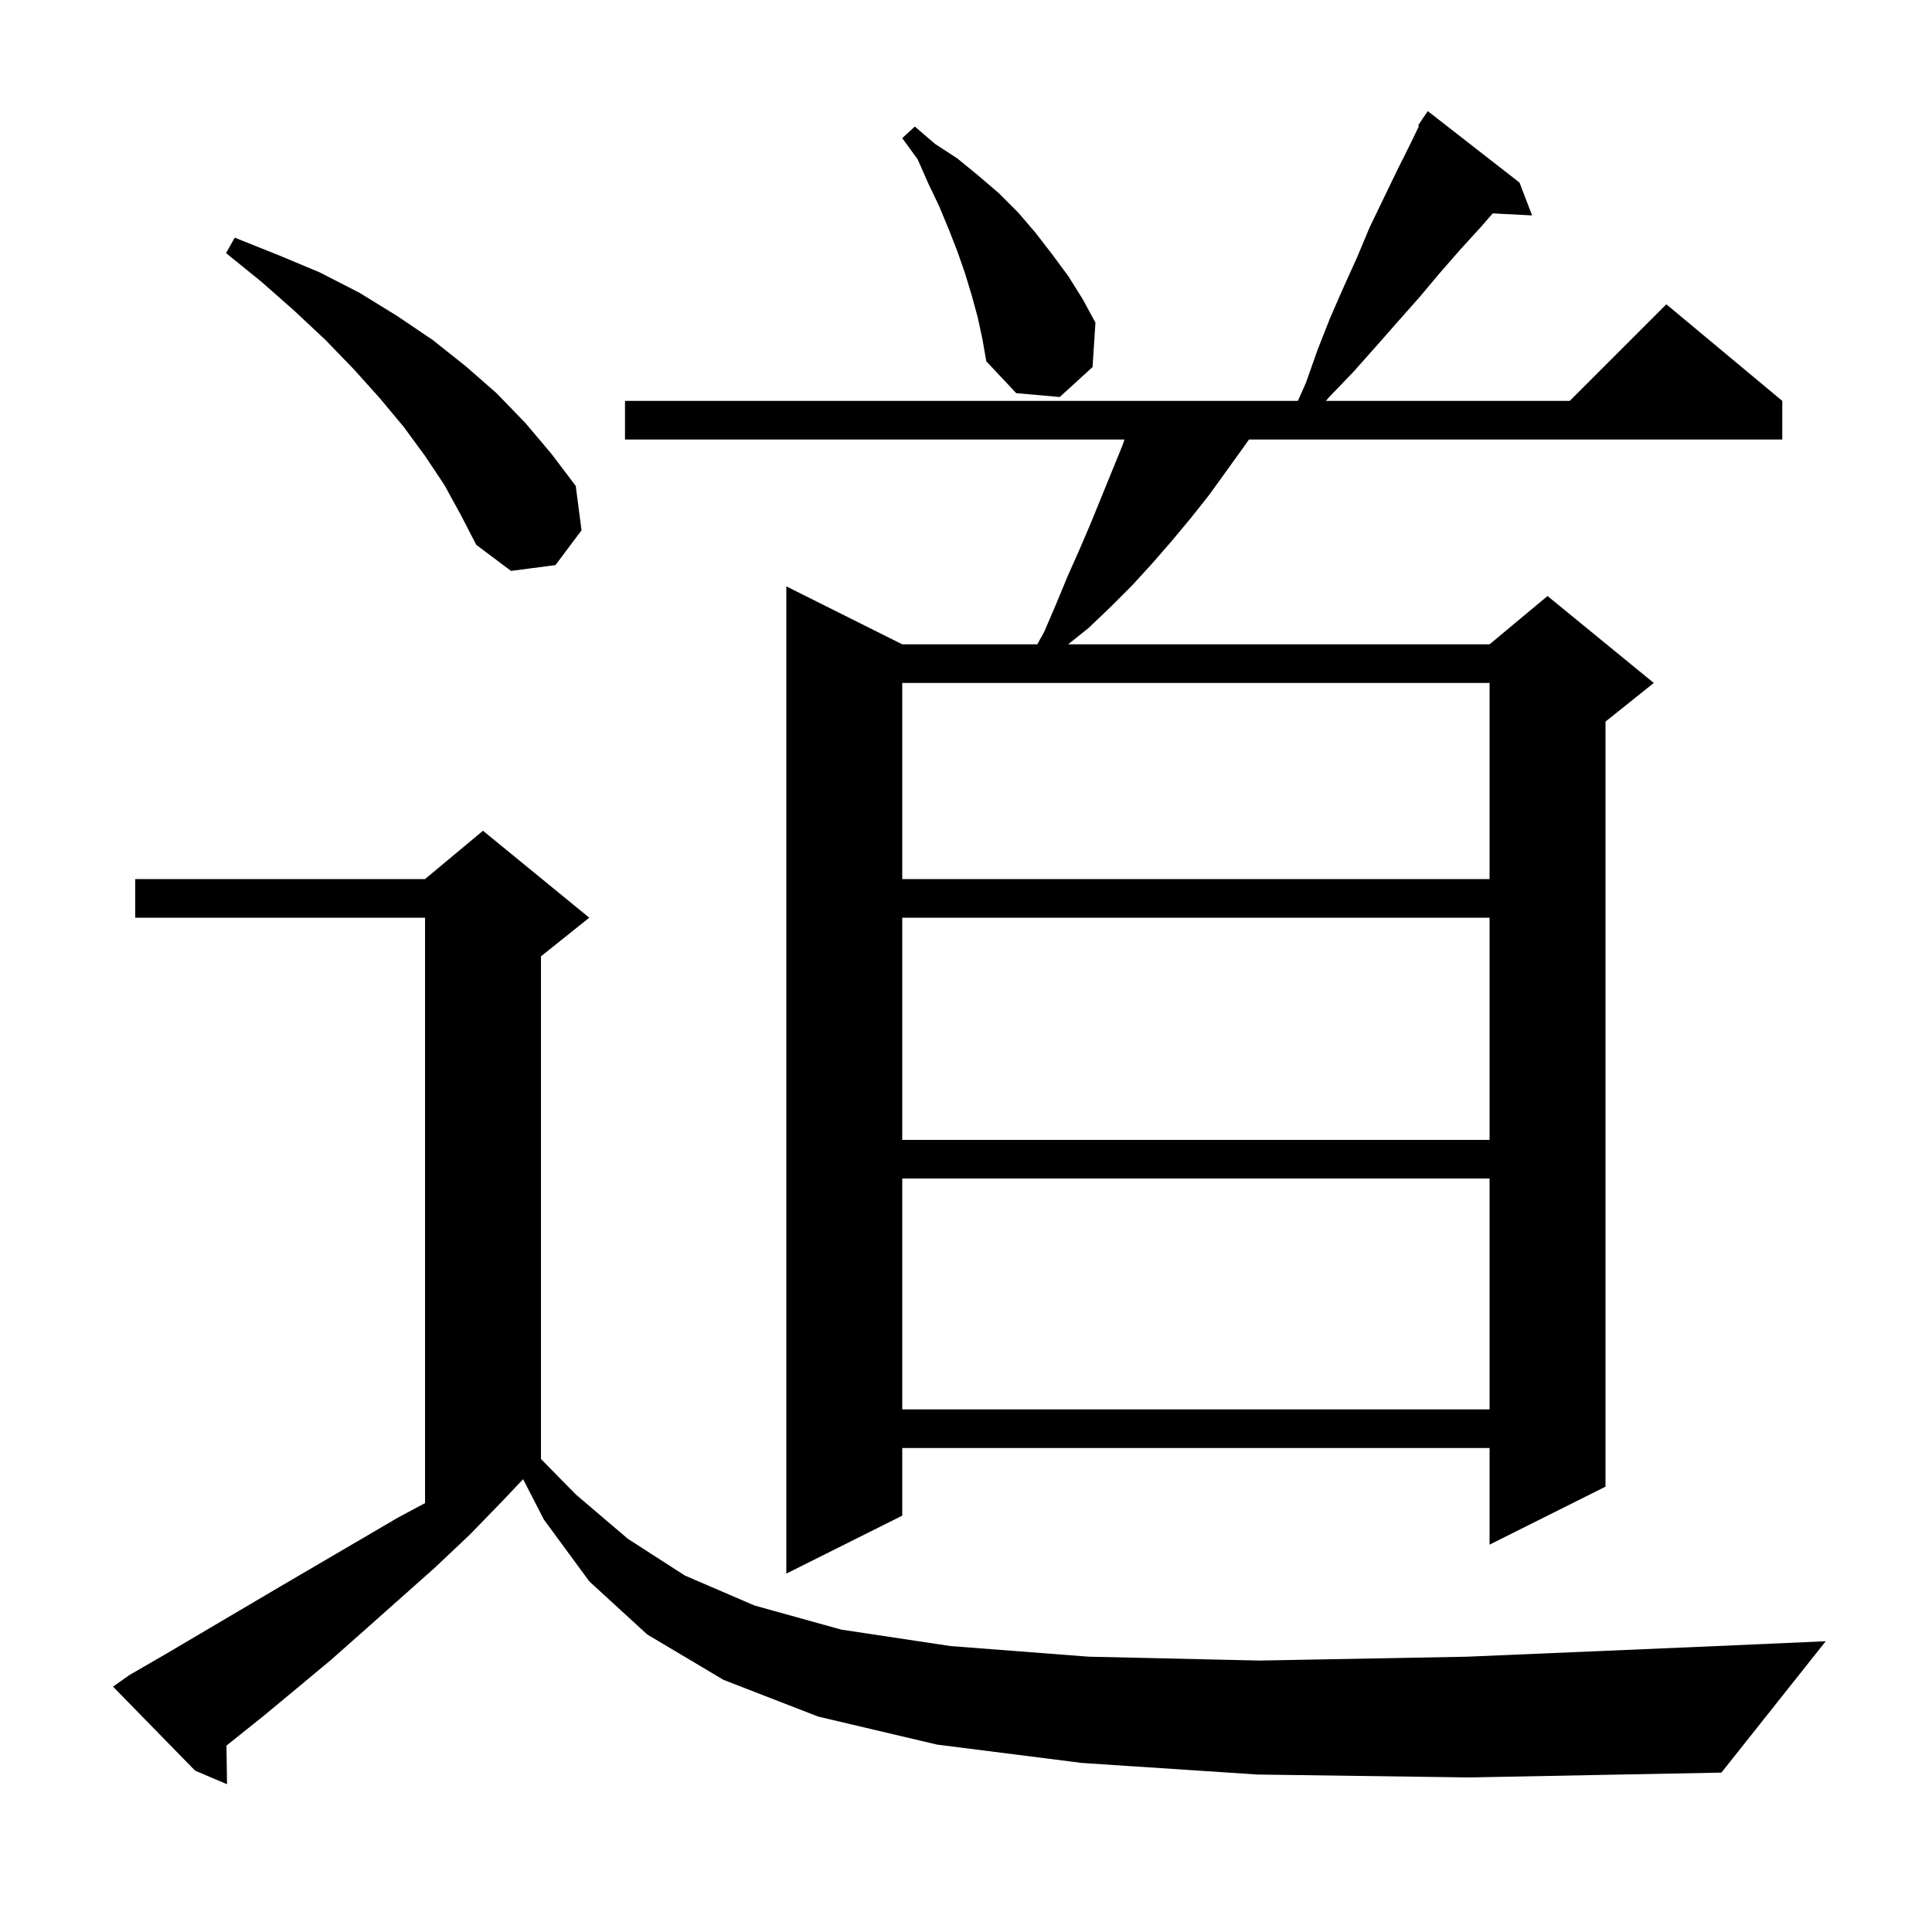<svg xmlns="http://www.w3.org/2000/svg" xmlns:xlink="http://www.w3.org/1999/xlink" version="1.1" baseProfile="full" viewBox="0 0 200 200" width="200" height="200">
<g fill="black">
<path d="M 130.2 183.7 L 112.0 182.5 L 97.0 180.6 L 84.7 177.7 L 74.9 173.9 L 67.0 169.2 L 61.0 163.7 L 56.3 157.3 L 54.153 153.124 L 52.0 155.4 L 48.6 158.9 L 45.0 162.3 L 37.8 168.7 L 34.3 171.8 L 30.7 174.8 L 27.2 177.7 L 23.445 180.704 L 23.5 184.7 L 20.2 183.3 L 11.7 174.6 L 13.4 173.4 L 17.2 171.2 L 28.9 164.3 L 41.2 157.1 L 44.0 155.602 L 44.0 95.0 L 14.0 95.0 L 14.0 91.0 L 44.0 91.0 L 50.0 86.0 L 61.0 95.0 L 56.0 99.0 L 56.0 151.032 L 59.6 154.7 L 65.0 159.3 L 70.9 163.1 L 78.1 166.2 L 87.1 168.7 L 98.4 170.4 L 112.7 171.5 L 130.4 171.9 L 151.9 171.5 L 177.7 170.4 L 189.0 169.9 L 178.2 183.5 L 152.1 184.0 Z M 157.3 18.9 L 158.6 22.3 L 154.527 22.089 L 153.3 23.5 L 151.2 25.8 L 149.1 28.2 L 147.0 30.7 L 144.7 33.3 L 142.5 35.8 L 140.1 38.5 L 137.6 41.1 L 137.257 41.5 L 162.5 41.5 L 172.5 31.5 L 184.5 41.5 L 184.5 45.5 L 129.293 45.5 L 128.8 46.2 L 125.2 51.2 L 123.3 53.6 L 121.3 56.0 L 119.3 58.3 L 117.2 60.6 L 115.0 62.8 L 112.7 65.0 L 110.575 66.7 L 154.2 66.7 L 160.2 61.7 L 171.2 70.7 L 166.2 74.7 L 166.2 153.9 L 154.2 159.9 L 154.2 149.9 L 93.4 149.9 L 93.4 156.9 L 81.4 162.9 L 81.4 60.7 L 93.4 66.7 L 107.378 66.7 L 108.1 65.4 L 109.3 62.6 L 110.5 59.7 L 111.7 57.0 L 112.9 54.2 L 116.2 46.1 L 116.408 45.5 L 64.7 45.5 L 64.7 41.5 L 134.362 41.5 L 135.2 39.6 L 136.4 36.2 L 137.7 32.9 L 139.1 29.7 L 140.5 26.6 L 141.8 23.5 L 144.6 17.7 L 146.0 14.9 L 146.89 13.051 L 146.8 13.0 L 147.213 12.38 L 147.3 12.2 L 147.323 12.215 L 147.8 11.5 Z M 93.4 122.0 L 93.4 145.9 L 154.2 145.9 L 154.2 122.0 Z M 93.4 95.0 L 93.4 118.0 L 154.2 118.0 L 154.2 95.0 Z M 93.4 70.7 L 93.4 91.0 L 154.2 91.0 L 154.2 70.7 Z M 46.0 50.2 L 44.0 47.2 L 41.8 44.2 L 39.3 41.2 L 36.6 38.2 L 33.7 35.2 L 30.5 32.2 L 27.1 29.2 L 23.4 26.2 L 24.3 24.6 L 28.8 26.4 L 33.1 28.2 L 37.2 30.3 L 41.1 32.7 L 44.8 35.2 L 48.2 37.9 L 51.4 40.7 L 54.4 43.8 L 57.1 47.0 L 59.6 50.3 L 60.2 54.9 L 57.5 58.5 L 52.9 59.1 L 49.3 56.4 L 47.7 53.3 Z M 101.2 32.8 L 100.6 30.6 L 99.9 28.3 L 99.1 26.0 L 98.2 23.7 L 97.2 21.3 L 96.1 19.0 L 95.0 16.5 L 93.4 14.3 L 94.7 13.1 L 96.8 14.9 L 99.1 16.4 L 101.3 18.2 L 103.4 20.0 L 105.4 22.0 L 107.2 24.1 L 108.9 26.3 L 110.6 28.6 L 112.1 31.0 L 113.4 33.4 L 113.1 38.0 L 109.7 41.1 L 105.2 40.7 L 102.1 37.4 L 101.7 35.1 Z " />
</g>
</svg>
